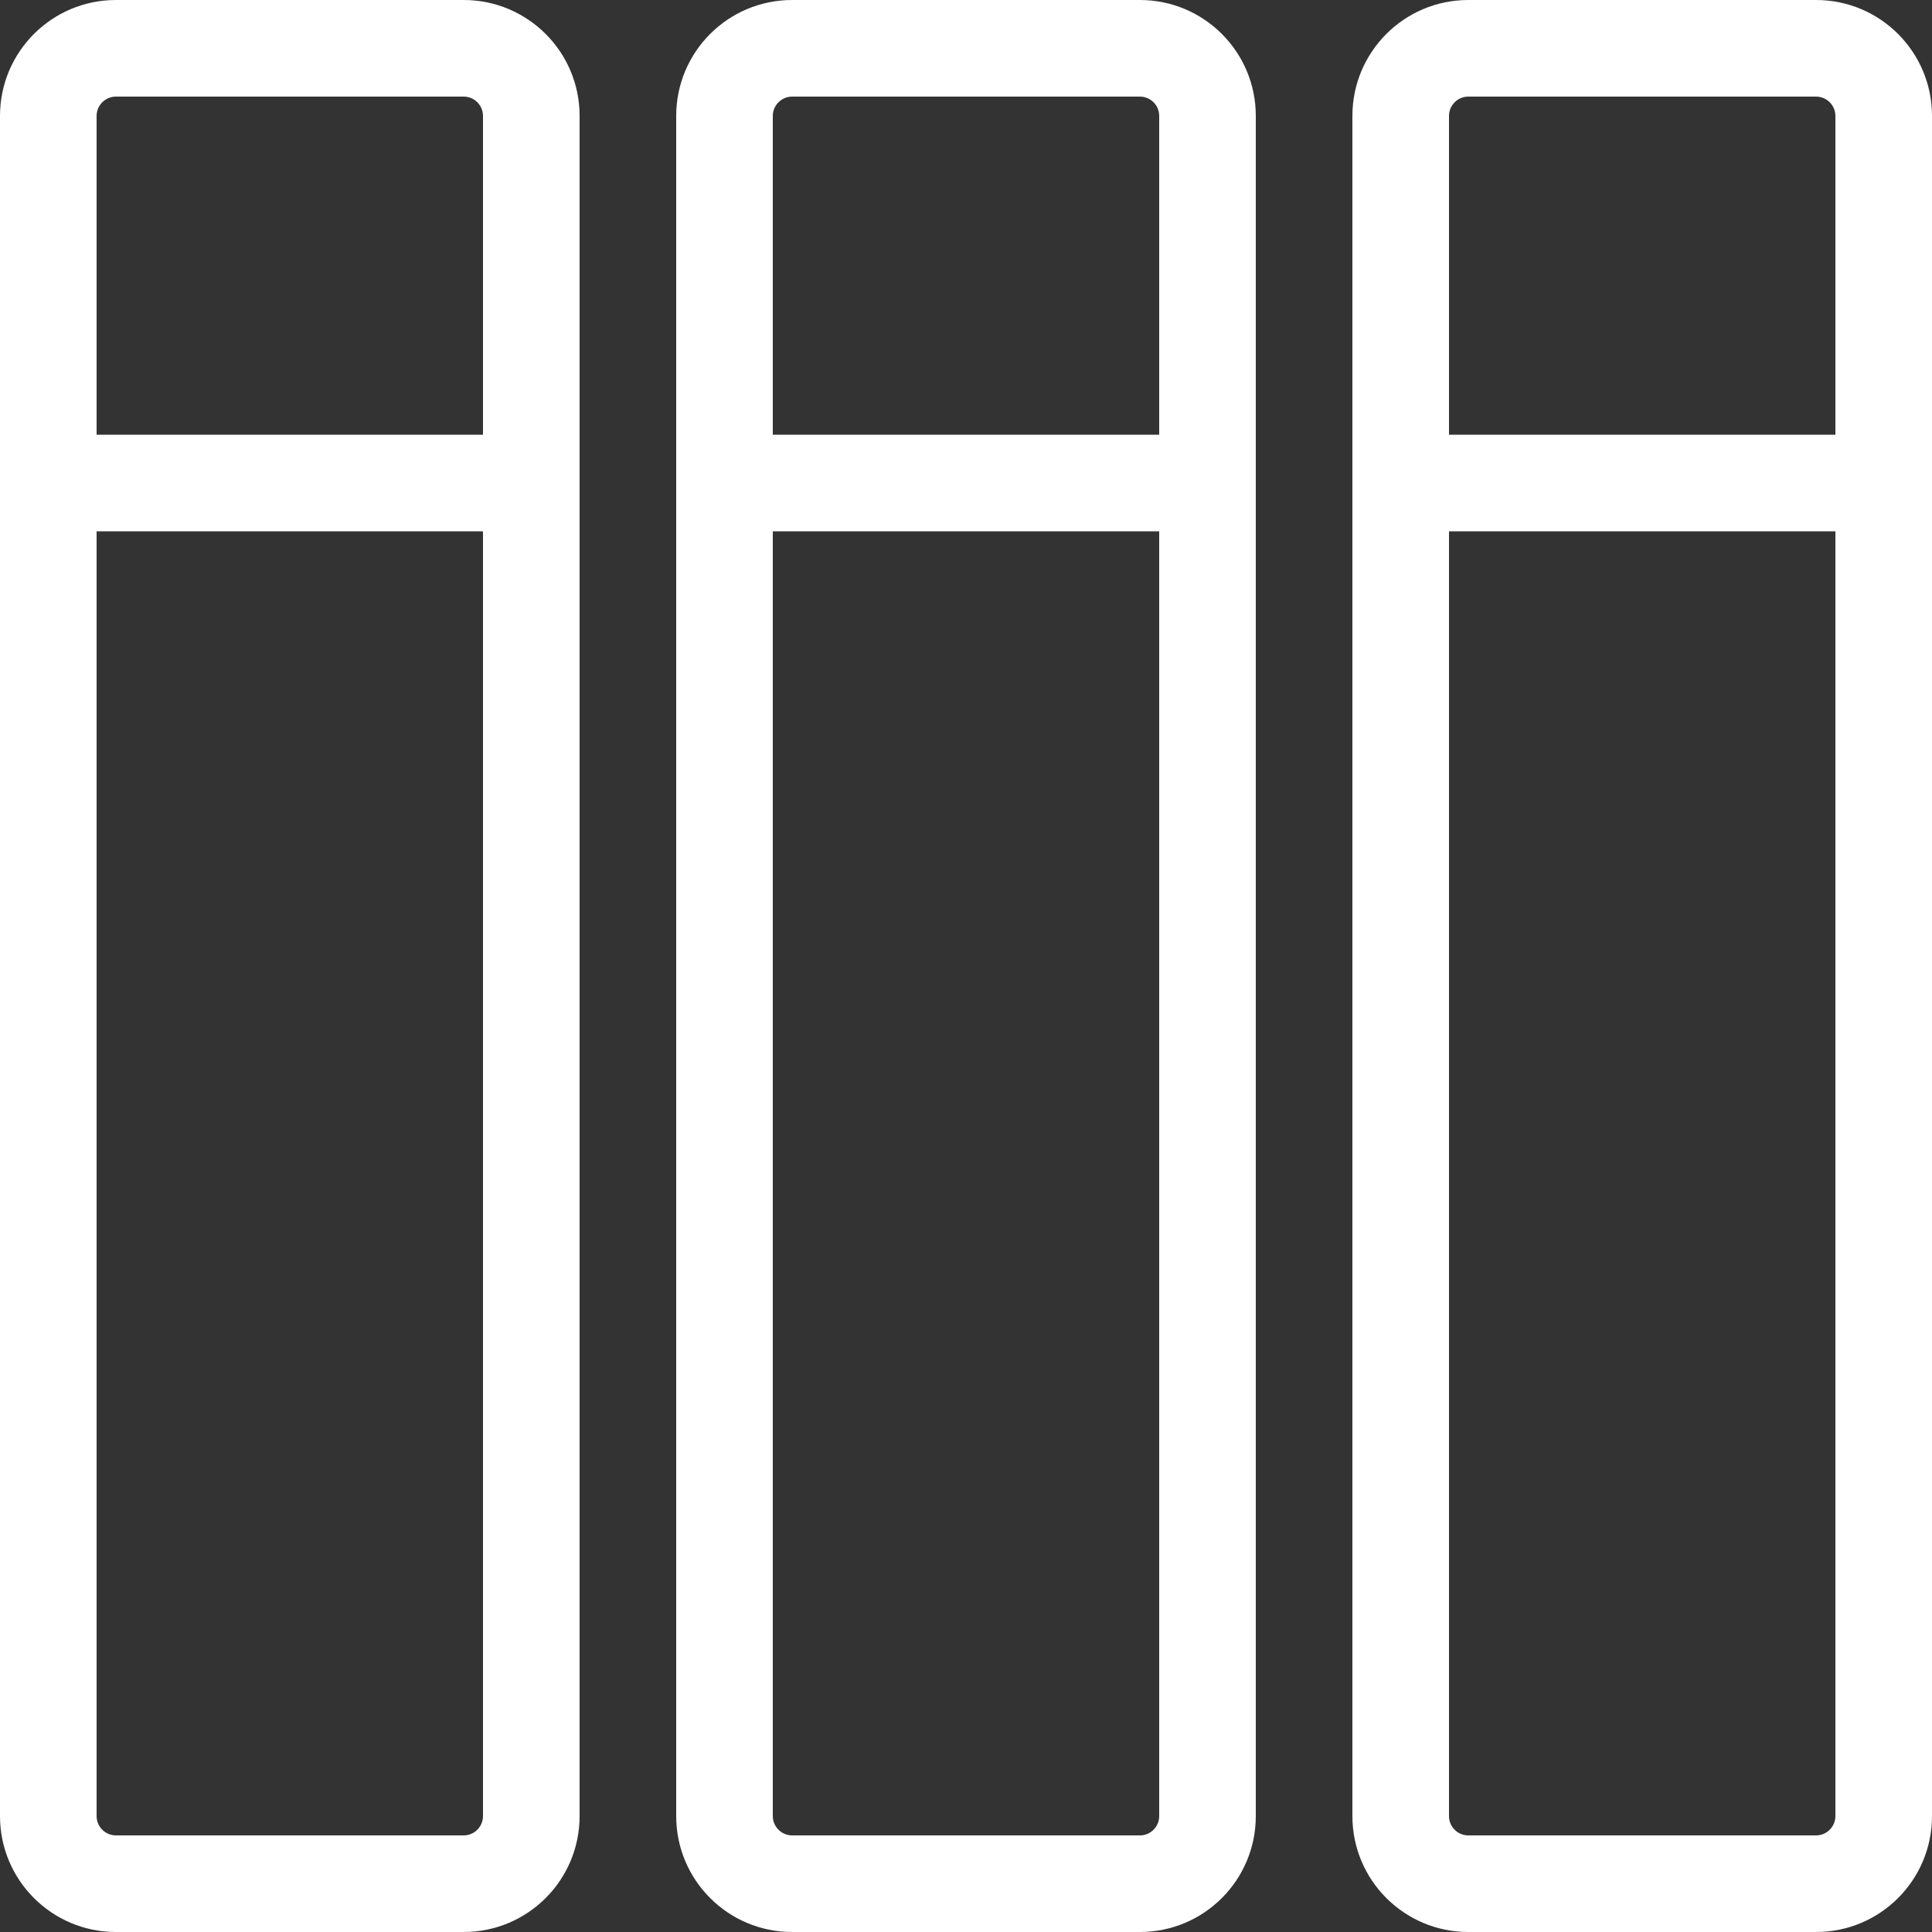 <svg width="20" height="20" viewBox="0 0 20 20" fill="none" xmlns="http://www.w3.org/2000/svg">
<rect x="0" y="0" width="20" height="20" fill="#333333" stroke="none"/>
<path fill-rule="evenodd" clip-rule="evenodd" d="M1.2 1H4.8C4.91 1 5 1.09 5 1.2V4.5H1V1.2C1 1.09 1.09 1 1.2 1ZM1 5.5V18.8C1 18.91 1.09 19 1.2 19H4.8C4.91 19 5 18.91 5 18.8V5.5H1ZM0 1.2C0 0.537 0.537 0 1.2 0H4.8C5.463 0 6 0.537 6 1.2V18.8C6 19.463 5.463 20 4.8 20H1.2C0.537 20 0 19.463 0 18.8V1.2ZM8.2 1H11.8C11.911 1 12 1.09 12 1.2V4.5H8V1.2C8 1.09 8.09 1 8.2 1ZM8 5.5H12V18.8C12 18.91 11.911 19 11.8 19H8.2C8.09 19 8 18.91 8 18.8V5.5ZM7 1.2C7 0.537 7.537 0 8.2 0H11.8C12.463 0 13 0.537 13 1.2V18.8C13 19.463 12.463 20 11.8 20H8.2C7.537 20 7 19.463 7 18.8V1.2ZM18.8 1H15.2C15.089 1 15 1.09 15 1.2V4.5H19V1.2C19 1.09 18.91 1 18.8 1ZM19 5.5H15V18.8C15 18.91 15.089 19 15.2 19H18.8C18.91 19 19 18.91 19 18.8V5.5ZM15.2 0C14.537 0 14 0.537 14 1.2V18.8C14 19.463 14.537 20 15.2 20H18.8C19.463 20 20 19.463 20 18.8V1.2C20 0.537 19.463 0 18.8 0H15.2Z" fill="white"/>
</svg>
